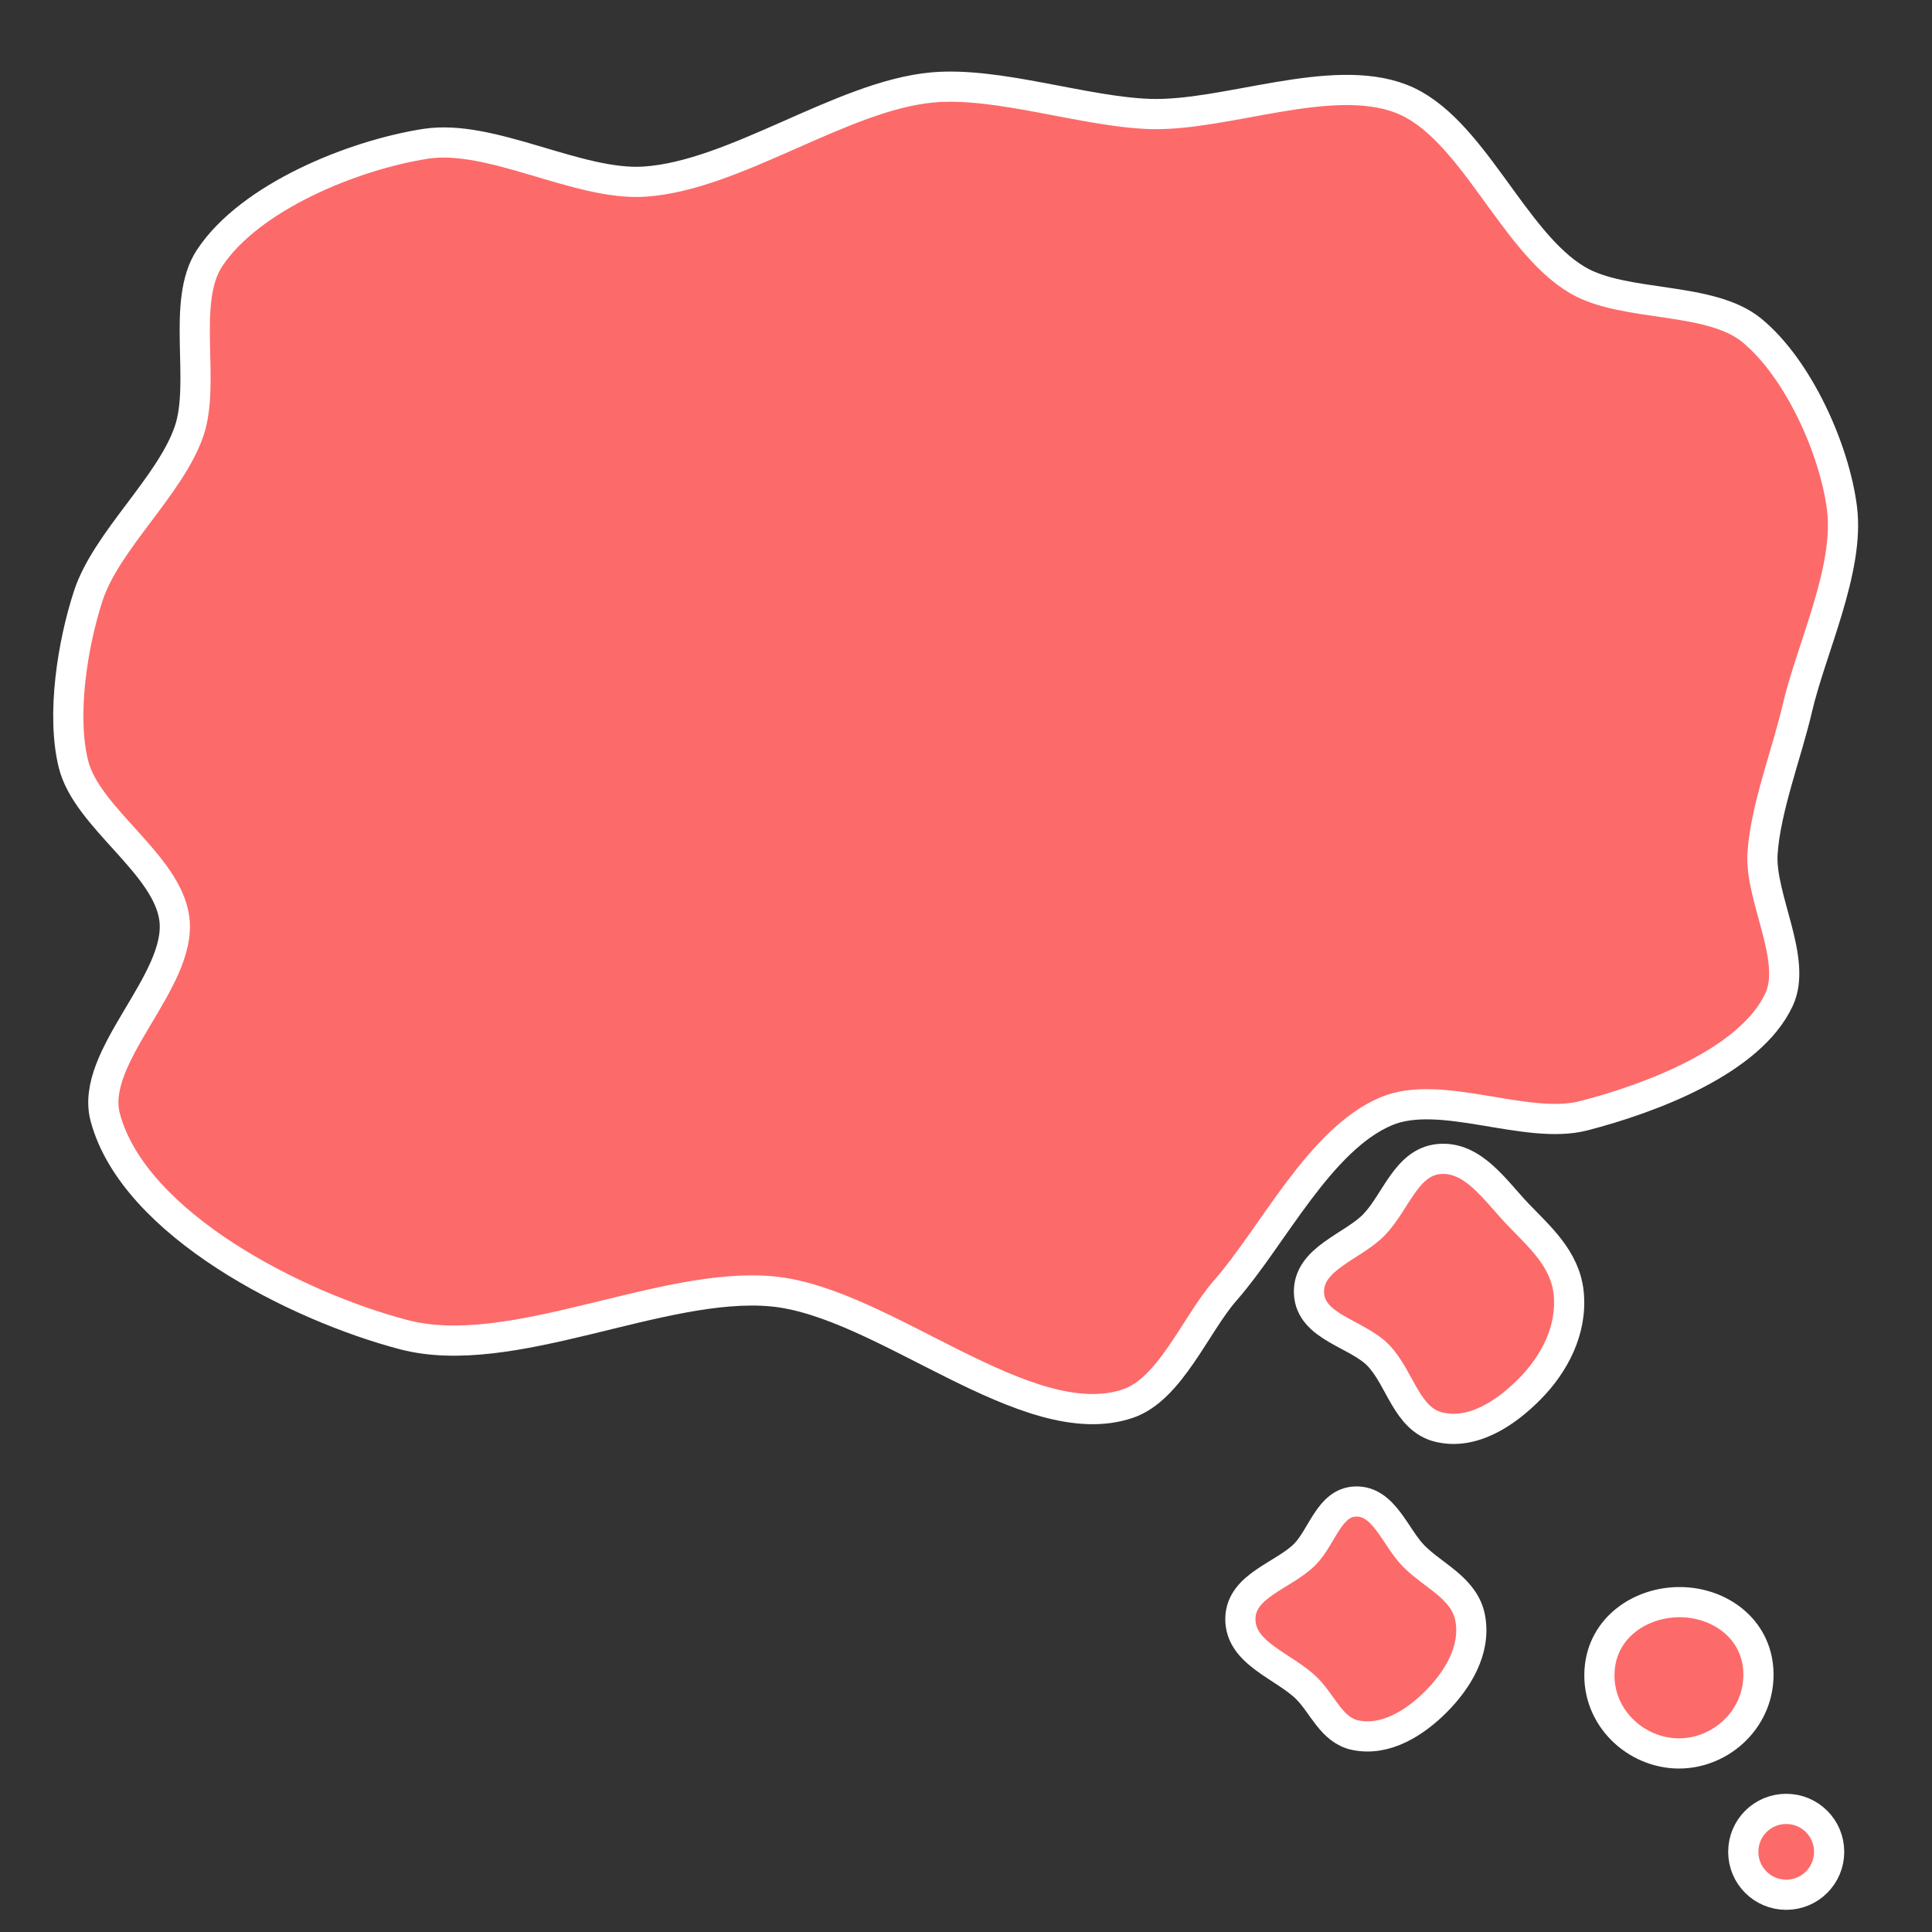 <?xml version="1.0" encoding="utf-8"?>
<!-- Generator: Moho 14.1 build 20231027 -->
<!DOCTYPE svg PUBLIC "-//W3C//DTD SVG 1.1//EN" "http://www.w3.org/Graphics/SVG/1.1/DTD/svg11.dtd">
<svg version="1.1" id="Frame_0" xmlns="http://www.w3.org/2000/svg" xmlns:xlink="http://www.w3.org/1999/xlink" width="64px" height="64px">
<rect width="100%" height="100%" fill="#333333" stroke="none"/>
<path id="S1" fill="#fd6a6a" fill-rule="evenodd" stroke="#ffffff" stroke-width="1" stroke-linecap="round" stroke-linejoin="round" d="M 25.586 42.779 C 21.914 42.433 16.941 45.148 13.373 44.212 C 9.825 43.282 4.440 40.559 3.487 37.017 C 2.944 34.999 6.042 32.511 5.776 30.439 C 5.542 28.617 2.871 27.092 2.432 25.308 C 2.030 23.679 2.403 21.331 2.925 19.736 C 3.520 17.915 5.637 16.102 6.261 14.291 C 6.826 12.651 5.987 9.997 6.943 8.549 C 8.281 6.523 11.698 5.138 14.097 4.764 C 16.277 4.425 19.143 6.160 21.346 6.017 C 24.352 5.822 27.890 3.168 30.890 2.896 C 33.060 2.700 35.923 3.707 38.101 3.776 C 40.598 3.855 44.084 2.370 46.414 3.271 C 48.759 4.178 50.090 8.005 52.258 9.279 C 53.813 10.193 56.640 9.801 58.033 10.945 C 59.566 12.204 60.771 14.876 61.019 16.843 C 61.274 18.869 59.994 21.496 59.533 23.485 C 59.199 24.927 58.475 26.807 58.386 28.284 C 58.298 29.738 59.546 31.784 58.936 33.106 C 57.990 35.158 54.653 36.394 52.466 36.960 C 50.565 37.453 47.731 36.049 45.921 36.812 C 43.715 37.743 42.166 40.951 40.587 42.751 C 39.610 43.863 38.771 46.014 37.371 46.493 C 34.023 47.638 29.277 43.128 25.586 42.779 Z"/>
<path id="S2" fill="#fd6a6a" fill-rule="evenodd" stroke="#ffffff" stroke-width="1" stroke-linecap="round" stroke-linejoin="round" d="M 47.663 38.395 C 48.796 38.287 49.532 39.441 50.283 40.225 C 50.988 40.961 51.851 41.701 51.965 42.835 C 52.088 44.078 51.475 45.194 50.693 45.992 C 49.910 46.790 48.802 47.552 47.663 47.275 C 46.587 47.013 46.391 45.659 45.658 44.899 C 44.954 44.169 43.408 43.967 43.362 42.835 C 43.315 41.687 44.808 41.307 45.522 40.566 C 46.241 39.821 46.582 38.498 47.663 38.395 Z"/>
<path id="S3" fill="#fd6a6a" fill-rule="evenodd" stroke="#ffffff" stroke-width="1" stroke-linecap="round" stroke-linejoin="round" d="M 44.897 49.740 C 45.847 49.704 46.207 50.912 46.833 51.548 C 47.480 52.206 48.524 52.612 48.704 53.610 C 48.896 54.673 48.275 55.657 47.585 56.355 C 46.894 57.052 45.921 57.691 44.897 57.480 C 44.119 57.320 43.827 56.474 43.302 55.945 C 42.552 55.189 41.065 54.782 41.089 53.610 C 41.113 52.509 42.534 52.196 43.234 51.480 C 43.801 50.900 44.034 49.773 44.897 49.740 Z"/>
<path id="S4" fill="#fd6a6a" fill-rule="evenodd" stroke="#ffffff" stroke-width="1" stroke-linecap="round" stroke-linejoin="round" d="M 55.686 53.073 C 56.969 53.093 58.175 53.945 58.248 55.340 C 58.329 56.891 57.044 58.085 55.618 58.085 C 54.192 58.085 52.891 56.890 52.987 55.340 C 53.076 53.903 54.364 53.053 55.686 53.073 Z"/>
<path id="S5" fill="#fd6a6a" fill-rule="evenodd" stroke="#ffffff" stroke-width="1" stroke-linecap="round" stroke-linejoin="round" d="M 59.171 59.922 C 59.958 59.922 60.593 60.557 60.593 61.344 C 60.593 62.131 59.958 62.766 59.171 62.766 C 58.383 62.766 57.748 62.131 57.748 61.344 C 57.748 60.557 58.383 59.922 59.171 59.922 Z"/>
</svg>
